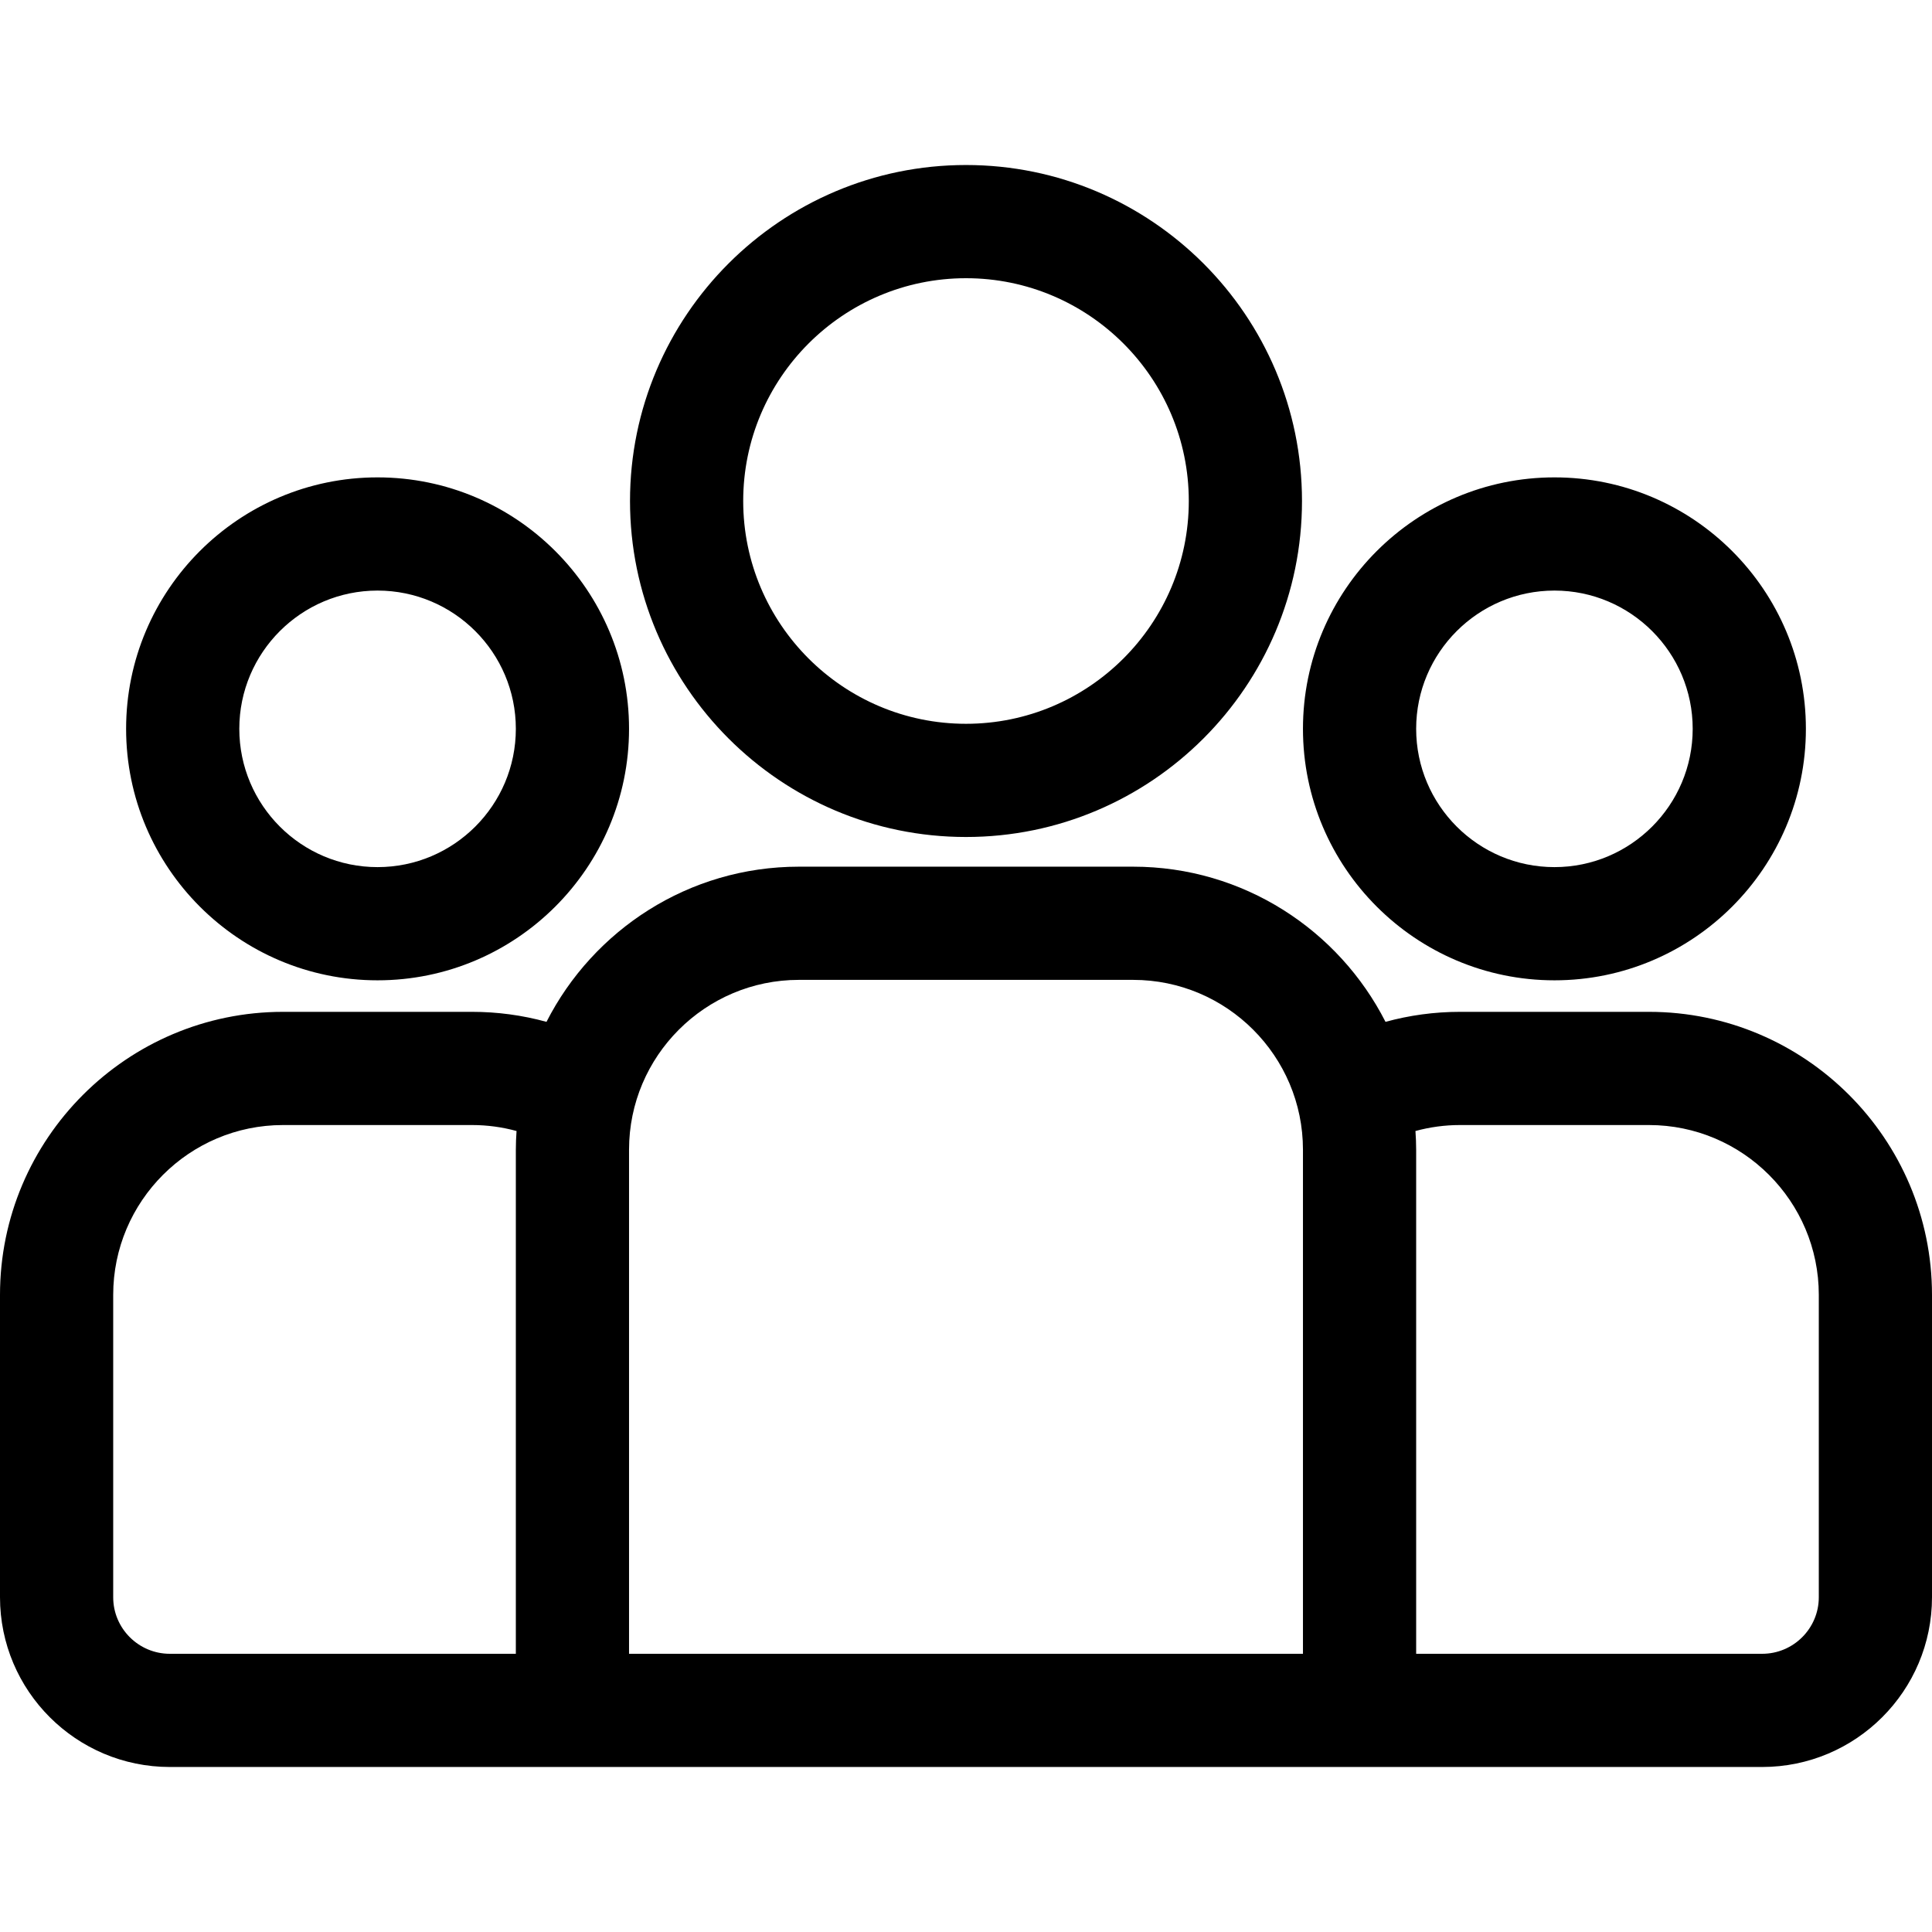 <svg width="22" height="22" viewBox="0 0 22 22" fill="none" xmlns="http://www.w3.org/2000/svg">
<path d="M18.777 11.522H16.624C16.331 11.522 16.047 11.562 15.777 11.636C15.244 10.589 14.157 9.869 12.903 9.869H9.097C7.843 9.869 6.756 10.589 6.223 11.636C5.947 11.56 5.662 11.522 5.376 11.522H3.223C1.446 11.522 0 12.968 0 14.745V18.188C0 19.254 0.867 20.121 1.934 20.121H20.066C21.133 20.121 22 19.254 22 18.188V14.745C22 12.968 20.554 11.522 18.777 11.522ZM5.874 13.092V18.832H1.934C1.578 18.832 1.289 18.543 1.289 18.188V14.745C1.289 13.679 2.156 12.811 3.223 12.811H5.376C5.551 12.811 5.721 12.835 5.882 12.879C5.877 12.95 5.874 13.021 5.874 13.092ZM14.837 18.832H7.163V13.092C7.163 12.026 8.031 11.158 9.097 11.158H12.903C13.97 11.158 14.837 12.026 14.837 13.092V18.832ZM20.711 18.188C20.711 18.543 20.422 18.832 20.066 18.832H16.126V13.092C16.126 13.021 16.123 12.95 16.118 12.879C16.283 12.834 16.453 12.811 16.624 12.811H18.777C19.843 12.811 20.711 13.679 20.711 14.745V18.188Z" fill="black"/>
<path d="M4.299 5.436C2.72 5.436 1.436 6.72 1.436 8.299C1.436 9.879 2.72 11.163 4.299 11.163C5.878 11.163 7.163 9.879 7.163 8.299C7.163 6.72 5.879 5.436 4.299 5.436ZM4.299 9.874C3.431 9.874 2.725 9.168 2.725 8.299C2.725 7.431 3.431 6.725 4.299 6.725C5.168 6.725 5.874 7.431 5.874 8.299C5.874 9.168 5.168 9.874 4.299 9.874ZM11 1.879C8.89 1.879 7.174 3.595 7.174 5.705C7.174 7.814 8.89 9.531 11 9.531C13.11 9.531 14.826 7.814 14.826 5.705C14.826 3.595 13.11 1.879 11 1.879ZM11 8.242C9.601 8.242 8.463 7.104 8.463 5.705C8.463 4.306 9.601 3.168 11 3.168C12.399 3.168 13.537 4.306 13.537 5.705C13.537 7.104 12.399 8.242 11 8.242ZM17.701 5.436C16.122 5.436 14.837 6.72 14.837 8.299C14.837 9.879 16.122 11.163 17.701 11.163C19.28 11.163 20.564 9.879 20.564 8.299C20.564 6.72 19.28 5.436 17.701 5.436ZM17.701 9.874C16.832 9.874 16.126 9.168 16.126 8.299C16.126 7.431 16.832 6.725 17.701 6.725C18.569 6.725 19.275 7.431 19.275 8.299C19.275 9.168 18.569 9.874 17.701 9.874Z" fill="black"/>
</svg>
